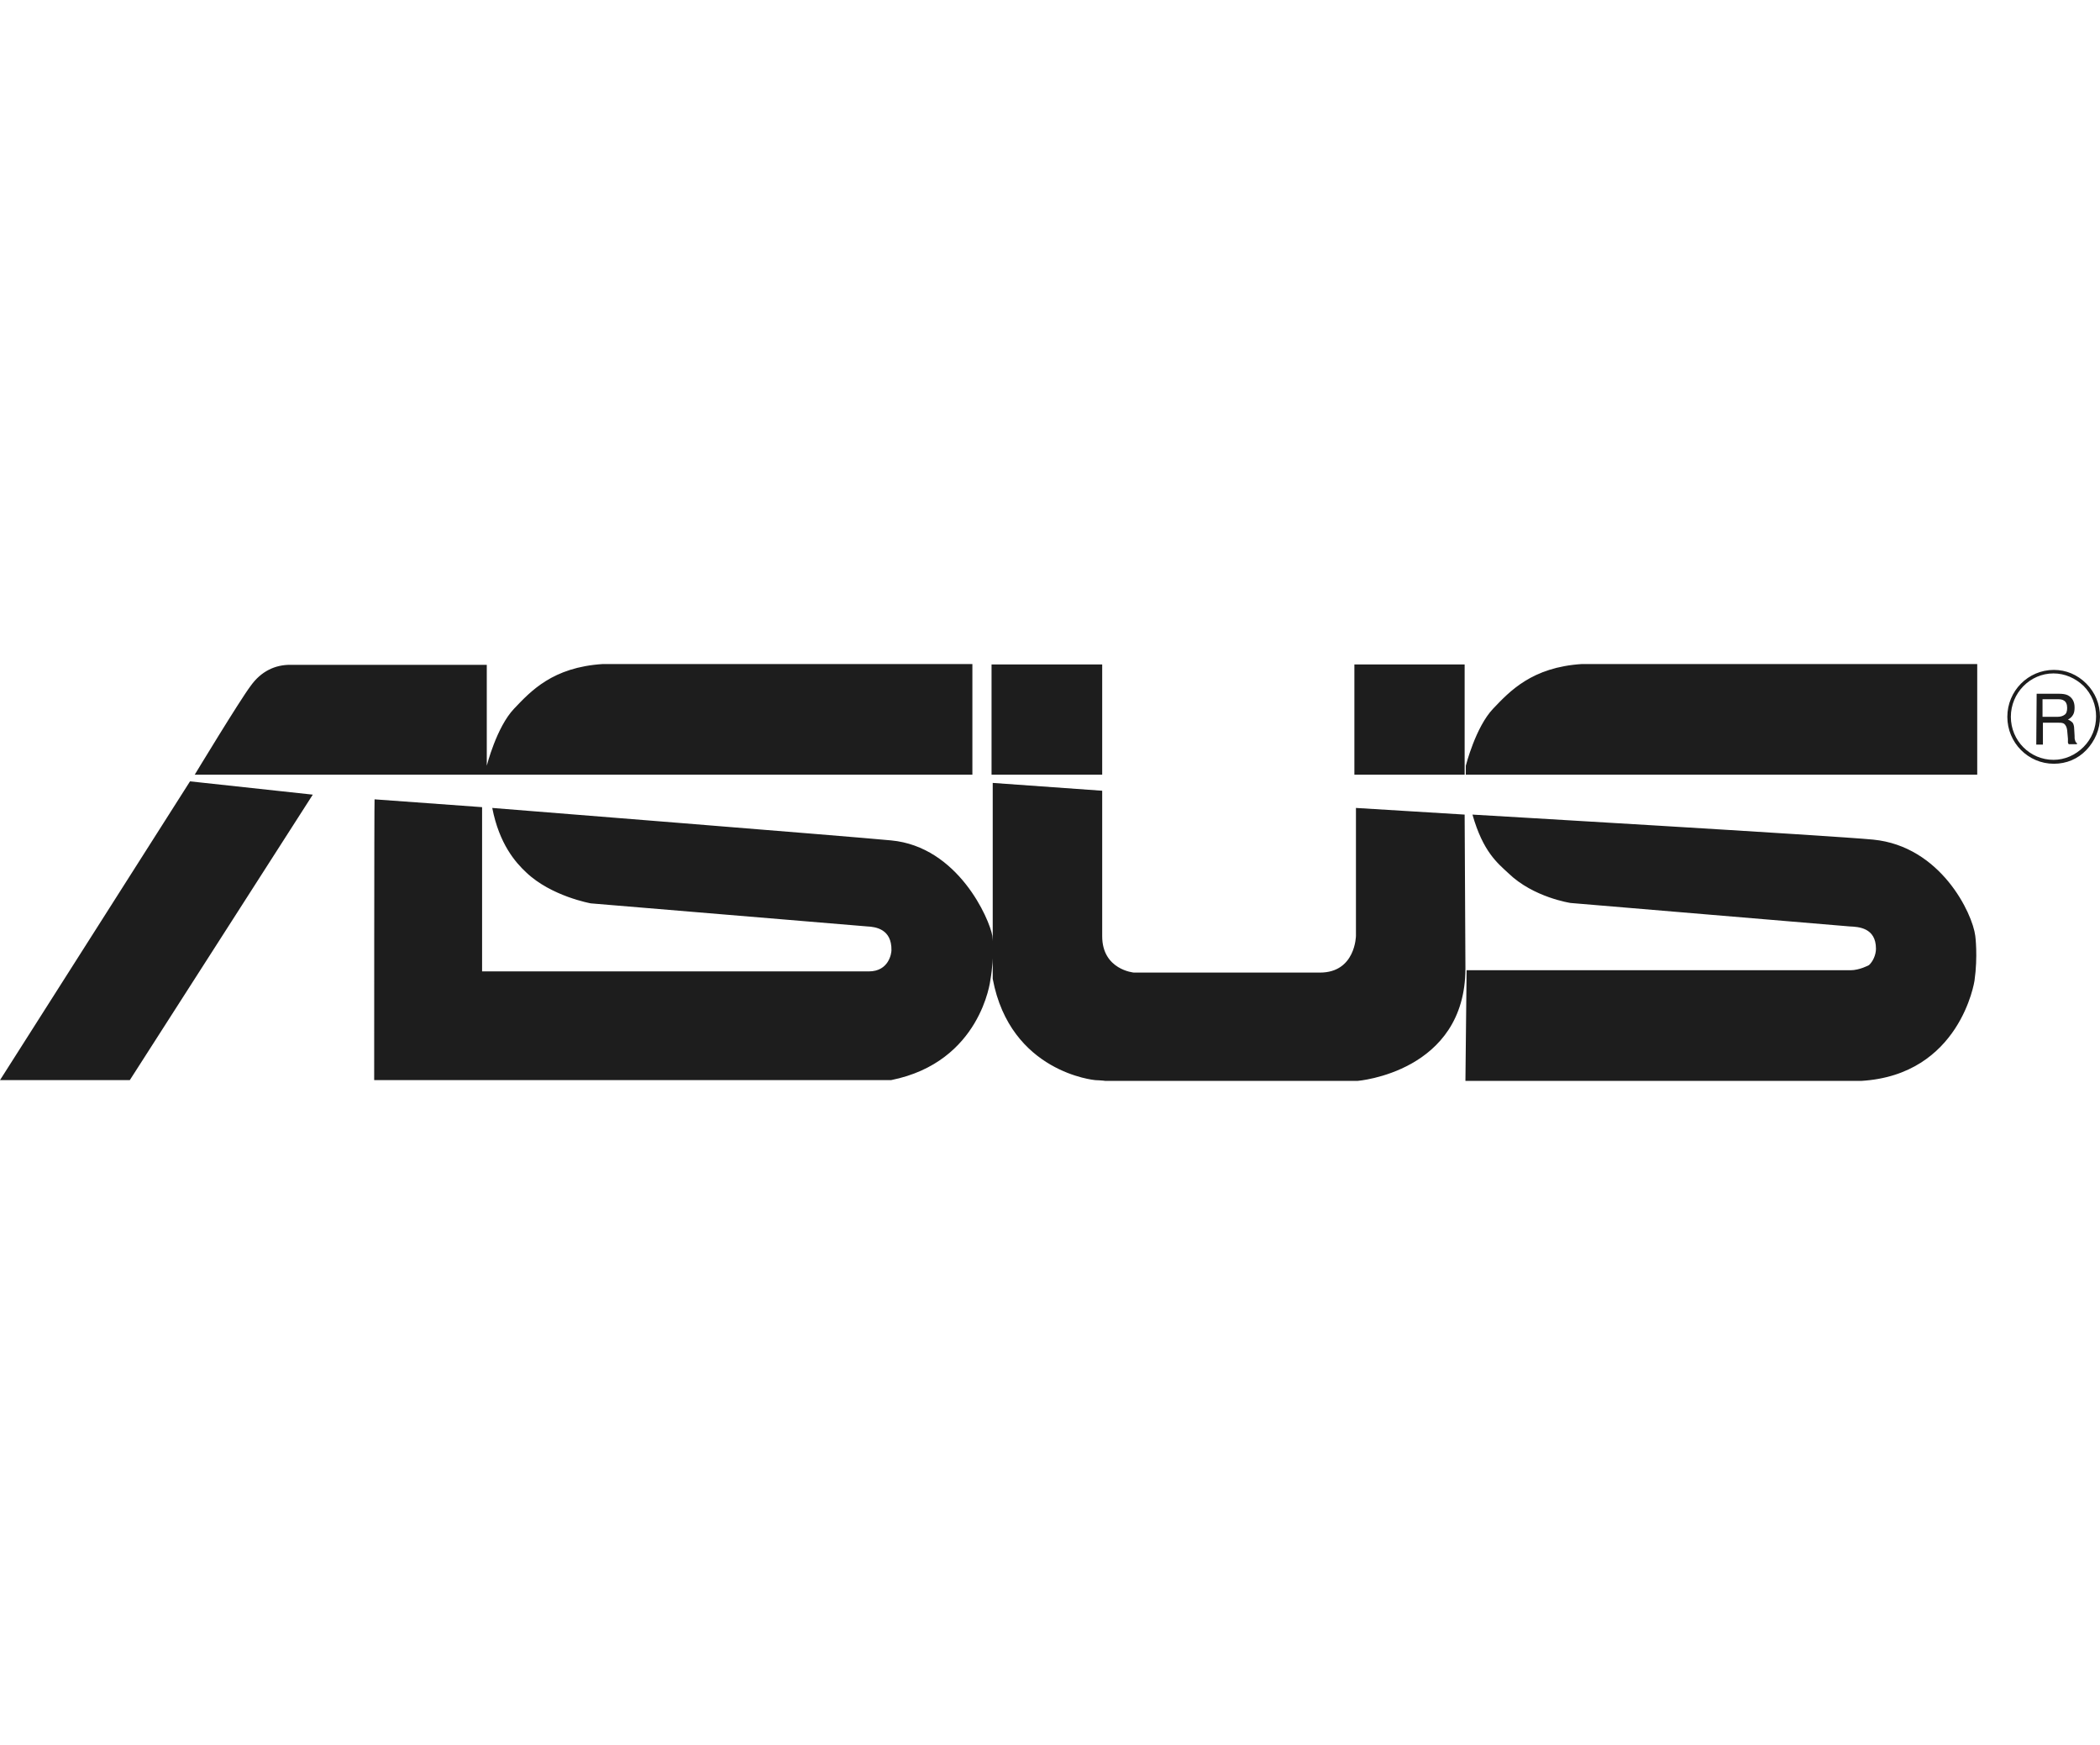 <svg width="65px" height="54px"
        xmlns:cc="http://creativecommons.org/ns#" xmlns:dc="http://purl.org/dc/elements/1.1/"
     xmlns:inkscape="http://www.inkscape.org/namespaces/inkscape"
     xmlns:rdf="http://www.w3.org/1999/02/22-rdf-syntax-ns#"
     xmlns:sodipodi="http://sodipodi.sourceforge.net/DTD/sodipodi-0.dtd" xmlns:svg="http://www.w3.org/2000/svg"
     xmlns="http://www.w3.org/2000/svg" xmlns:xlink="http://www.w3.org/1999/xlink" version="1.1" id="svg3875"
     inkscape:version="0.48.5 r10040" sodipodi:docname="A.svg" x="0px" y="0px" viewBox="0 0 537.1 106.6"
     style="enable-background:new 0 0 537.1 106.6;" xml:space="preserve">
    <style type="text/css">
        .st0{fill:#1d1d1d;}
    </style>
    <path class="st0"
          d="M514.3,13.5c0-6.1,4.9-11.1,10.9-11.1c2.9,0,5.6,1.2,7.7,3.2c2.1,2.1,3.2,4.9,3.2,7.8s-1.1,5.7-3.2,7.8  c-2.1,2.1-4.8,3.3-7.7,3.3C519.2,24.5,514.3,19.6,514.3,13.5 M513.4,13.5c0,6.6,5.3,12,11.9,12c3.2,0,6.1-1.2,8.3-3.5  s3.5-5.3,3.5-8.5s-1.2-6.2-3.5-8.5s-5.2-3.5-8.3-3.5C518.7,1.5,513.4,6.9,513.4,13.5 M520.8,20.6h1.7V15h3.8c0.6,0,1.1,0,1.5,0.2  c0.5,0.3,0.8,0.9,0.9,1.7l0.2,2.2c0,0.5,0,0.8,0,1c0.1,0.2,0.1,0.3,0.2,0.4h2.1v-0.3c-0.3-0.1-0.4-0.4-0.5-0.8  c-0.1-0.2-0.1-0.6-0.1-1.1l-0.1-1.7c0-0.8-0.2-1.3-0.4-1.6c-0.3-0.3-0.7-0.6-1.2-0.8c0.6-0.3,1-0.7,1.3-1.2s0.4-1.1,0.4-1.9  c0-1.5-0.6-2.5-1.7-3.1c-0.6-0.3-1.4-0.4-2.3-0.4h-5.7L520.8,20.6L520.8,20.6z M522.4,13.5V9h4c0.6,0,1.1,0.1,1.4,0.3  c0.6,0.3,0.9,1,0.9,1.9s-0.2,1.5-0.7,1.8c-0.4,0.3-1,0.5-1.8,0.5H522.4z M48.6,30L0,106.4h33.2l46.8-73L48.6,30z M248.7,28.3V0  h-94.5c-12.9,0.8-18.5,7-22.7,11.4c-4.5,4.7-7,14.6-7,14.6V0.2H74.2c-3.8,0-7.4,1.6-10.1,5.4c-2.8,3.7-14.3,22.7-14.3,22.7  L248.7,28.3z M505.7,28.3V0H404.6c-12.8,0.8-18.5,7-22.7,11.4c-4.5,4.7-7,14.6-7,14.6v2.3H505.7z M281.9,0.1h-28.3v28.2h28.3V0.1z   M374.6,0.1h-28.2v28.2h28.2V0.1z M374.6,38.5l-27.8-1.7v32.7c0,0-0.1,9.4-9.2,9.4H290c0,0-8.1-0.7-8.1-9.3V32.4l-28-2v50.1  c4.5,24,26.2,25.9,26.2,25.9s2.2,0.1,2.6,0.2h64.5c0,0,27.6-2.2,27.6-28.8L374.6,38.5L374.6,38.5z M95.7,106.4h132.2  c23-4.6,25.4-25.6,25.4-25.6c1.1-6.2,0.5-11.3,0.5-11.3c-0.7-4.2-8.7-22.8-25.9-24.4c-10.3-1-102-8.3-102-8.3  c1.8,9.2,5.9,13.9,8.7,16.5c6.4,6.1,16.5,7.9,16.5,7.9c2.4,0.2,70.7,5.9,70.7,5.9c2.2,0.1,6.3,0.7,6.2,6.1c0,0.7-0.6,5.4-5.8,5.4  h-98.9v-42l-27.5-2C95.7,34.6,95.7,106.4,95.7,106.4z M374.8,106.6H476c25.4-1.5,29-25.6,29-25.6c0.9-6.3,0.2-11.5,0.2-11.5  c-0.7-5.7-8.8-22.9-26.1-24.6c-10.2-1-102.5-6.4-102.5-6.4c2.7,9.5,6.4,12.4,9.2,15c6.4,6.2,15.9,7.6,15.9,7.6  c2.4,0.2,71.4,6,71.4,6c2.2,0.1,6.7,0.3,6.7,5.7c0,1.6-0.8,3.3-1.8,4.2c0,0-2.4,1.3-4.7,1.3h-98.2L374.8,106.6z"/> </svg>